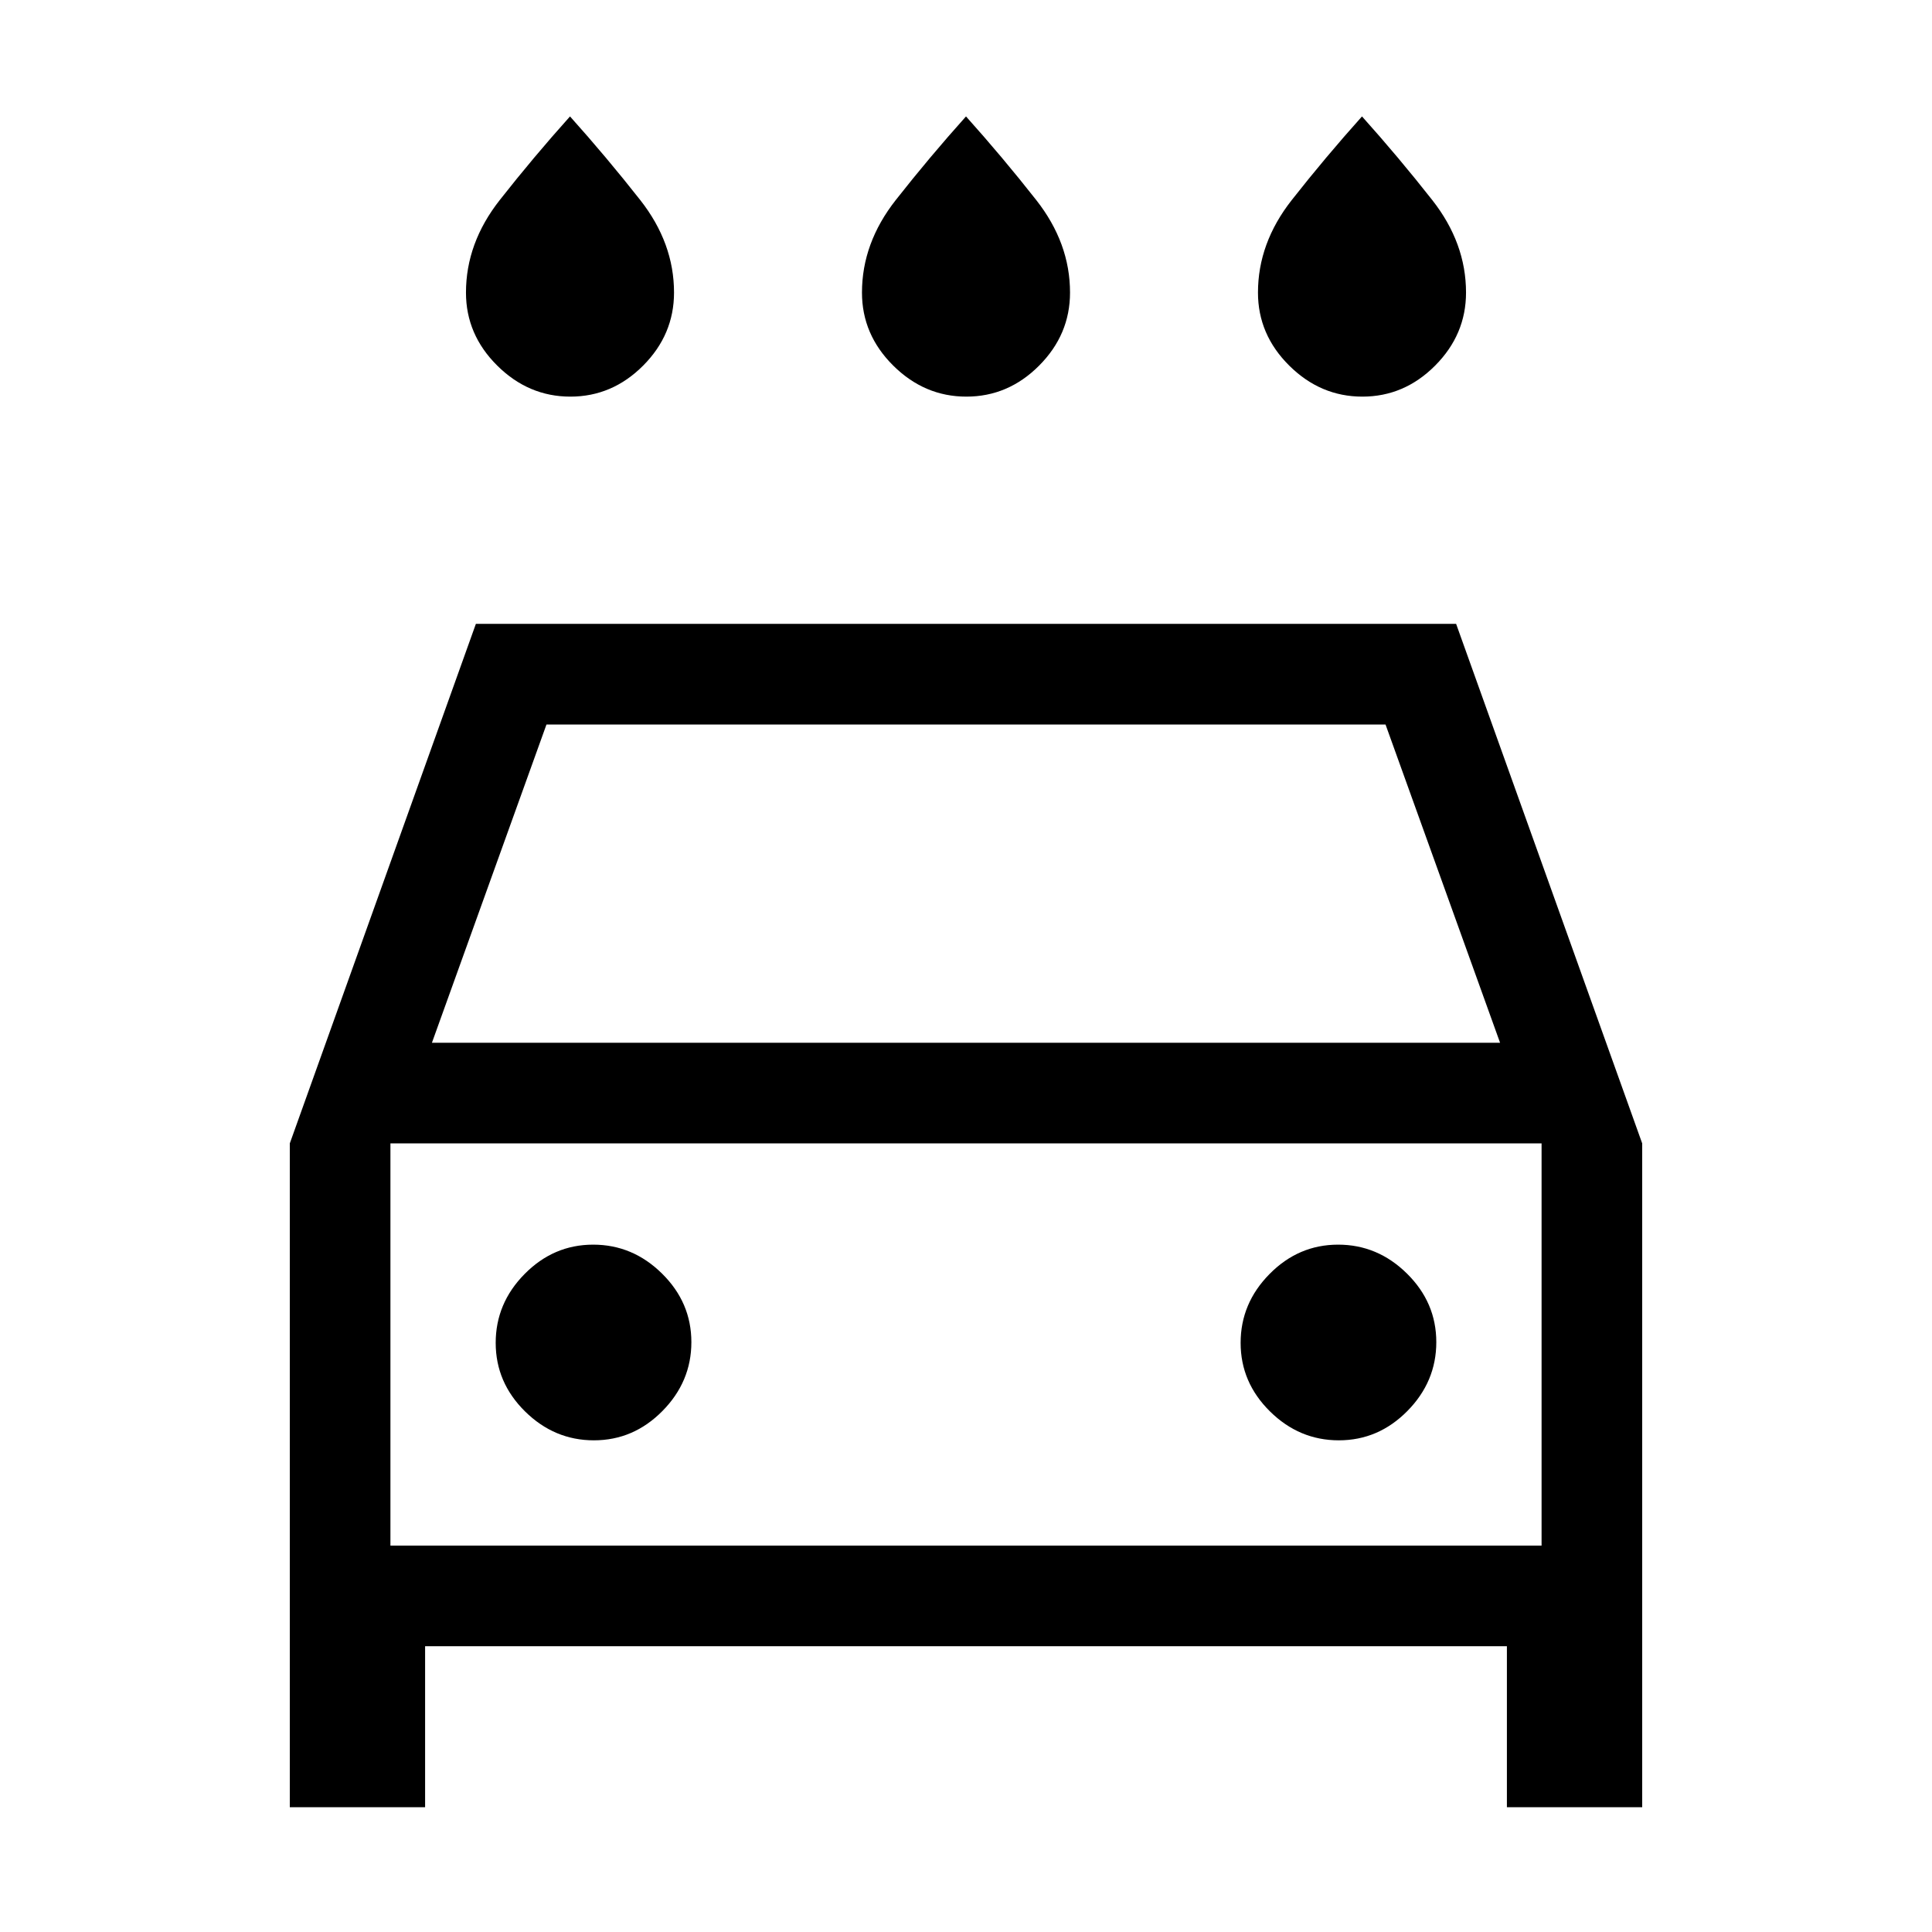 <svg xmlns="http://www.w3.org/2000/svg" height="24" viewBox="0 -960 960 960" width="24"><path d="M480.18-762.92q-20.8 0-36.33-15.41-15.54-15.41-15.54-36.29 0-24.61 16.77-45.96 16.77-21.34 34.92-41.57 18.15 20.23 34.92 41.57 16.77 21.35 16.77 45.96 0 20.88-15.36 36.29-15.35 15.41-36.15 15.41Zm-196.77 0q-20.79 0-36.33-15.41t-15.54-36.29q0-24.61 16.77-45.96 16.77-21.34 34.92-41.57 18.15 20.23 34.92 41.57 16.77 21.35 16.77 45.96 0 20.88-15.35 36.29-15.36 15.41-36.16 15.41Zm393.54 0q-20.8 0-36.33-15.41-15.54-15.41-15.54-36.29 0-24.61 16.77-45.96 16.77-21.34 34.92-41.57 18.15 20.23 34.92 41.57 16.77 21.35 16.77 45.96 0 20.88-15.36 36.29-15.35 15.41-36.15 15.41ZM211.23-142v80H144v-329.85L236.46-650h487.08L816-391.85V-62h-67.23v-80H211.23Zm3.39-299.85h530.76L688.46-600H271.54l-56.92 158.15Zm-20.62 50V-192v-199.85Zm101.1 147.54q19.67 0 34.05-14.56 14.39-14.57 14.39-34.23 0-19.67-14.57-34.05-14.56-14.39-34.23-14.39-19.66 0-34.05 14.57-14.38 14.56-14.38 34.23 0 19.66 14.56 34.05 14.57 14.38 34.23 14.38Zm370.16 0q19.66 0 34.05-14.56 14.38-14.57 14.38-34.23 0-19.67-14.56-34.05-14.57-14.39-34.23-14.39-19.67 0-34.05 14.57-14.39 14.56-14.39 34.23 0 19.66 14.57 34.05 14.56 14.38 34.23 14.38ZM194-192h572v-199.85H194V-192Z"/></svg>